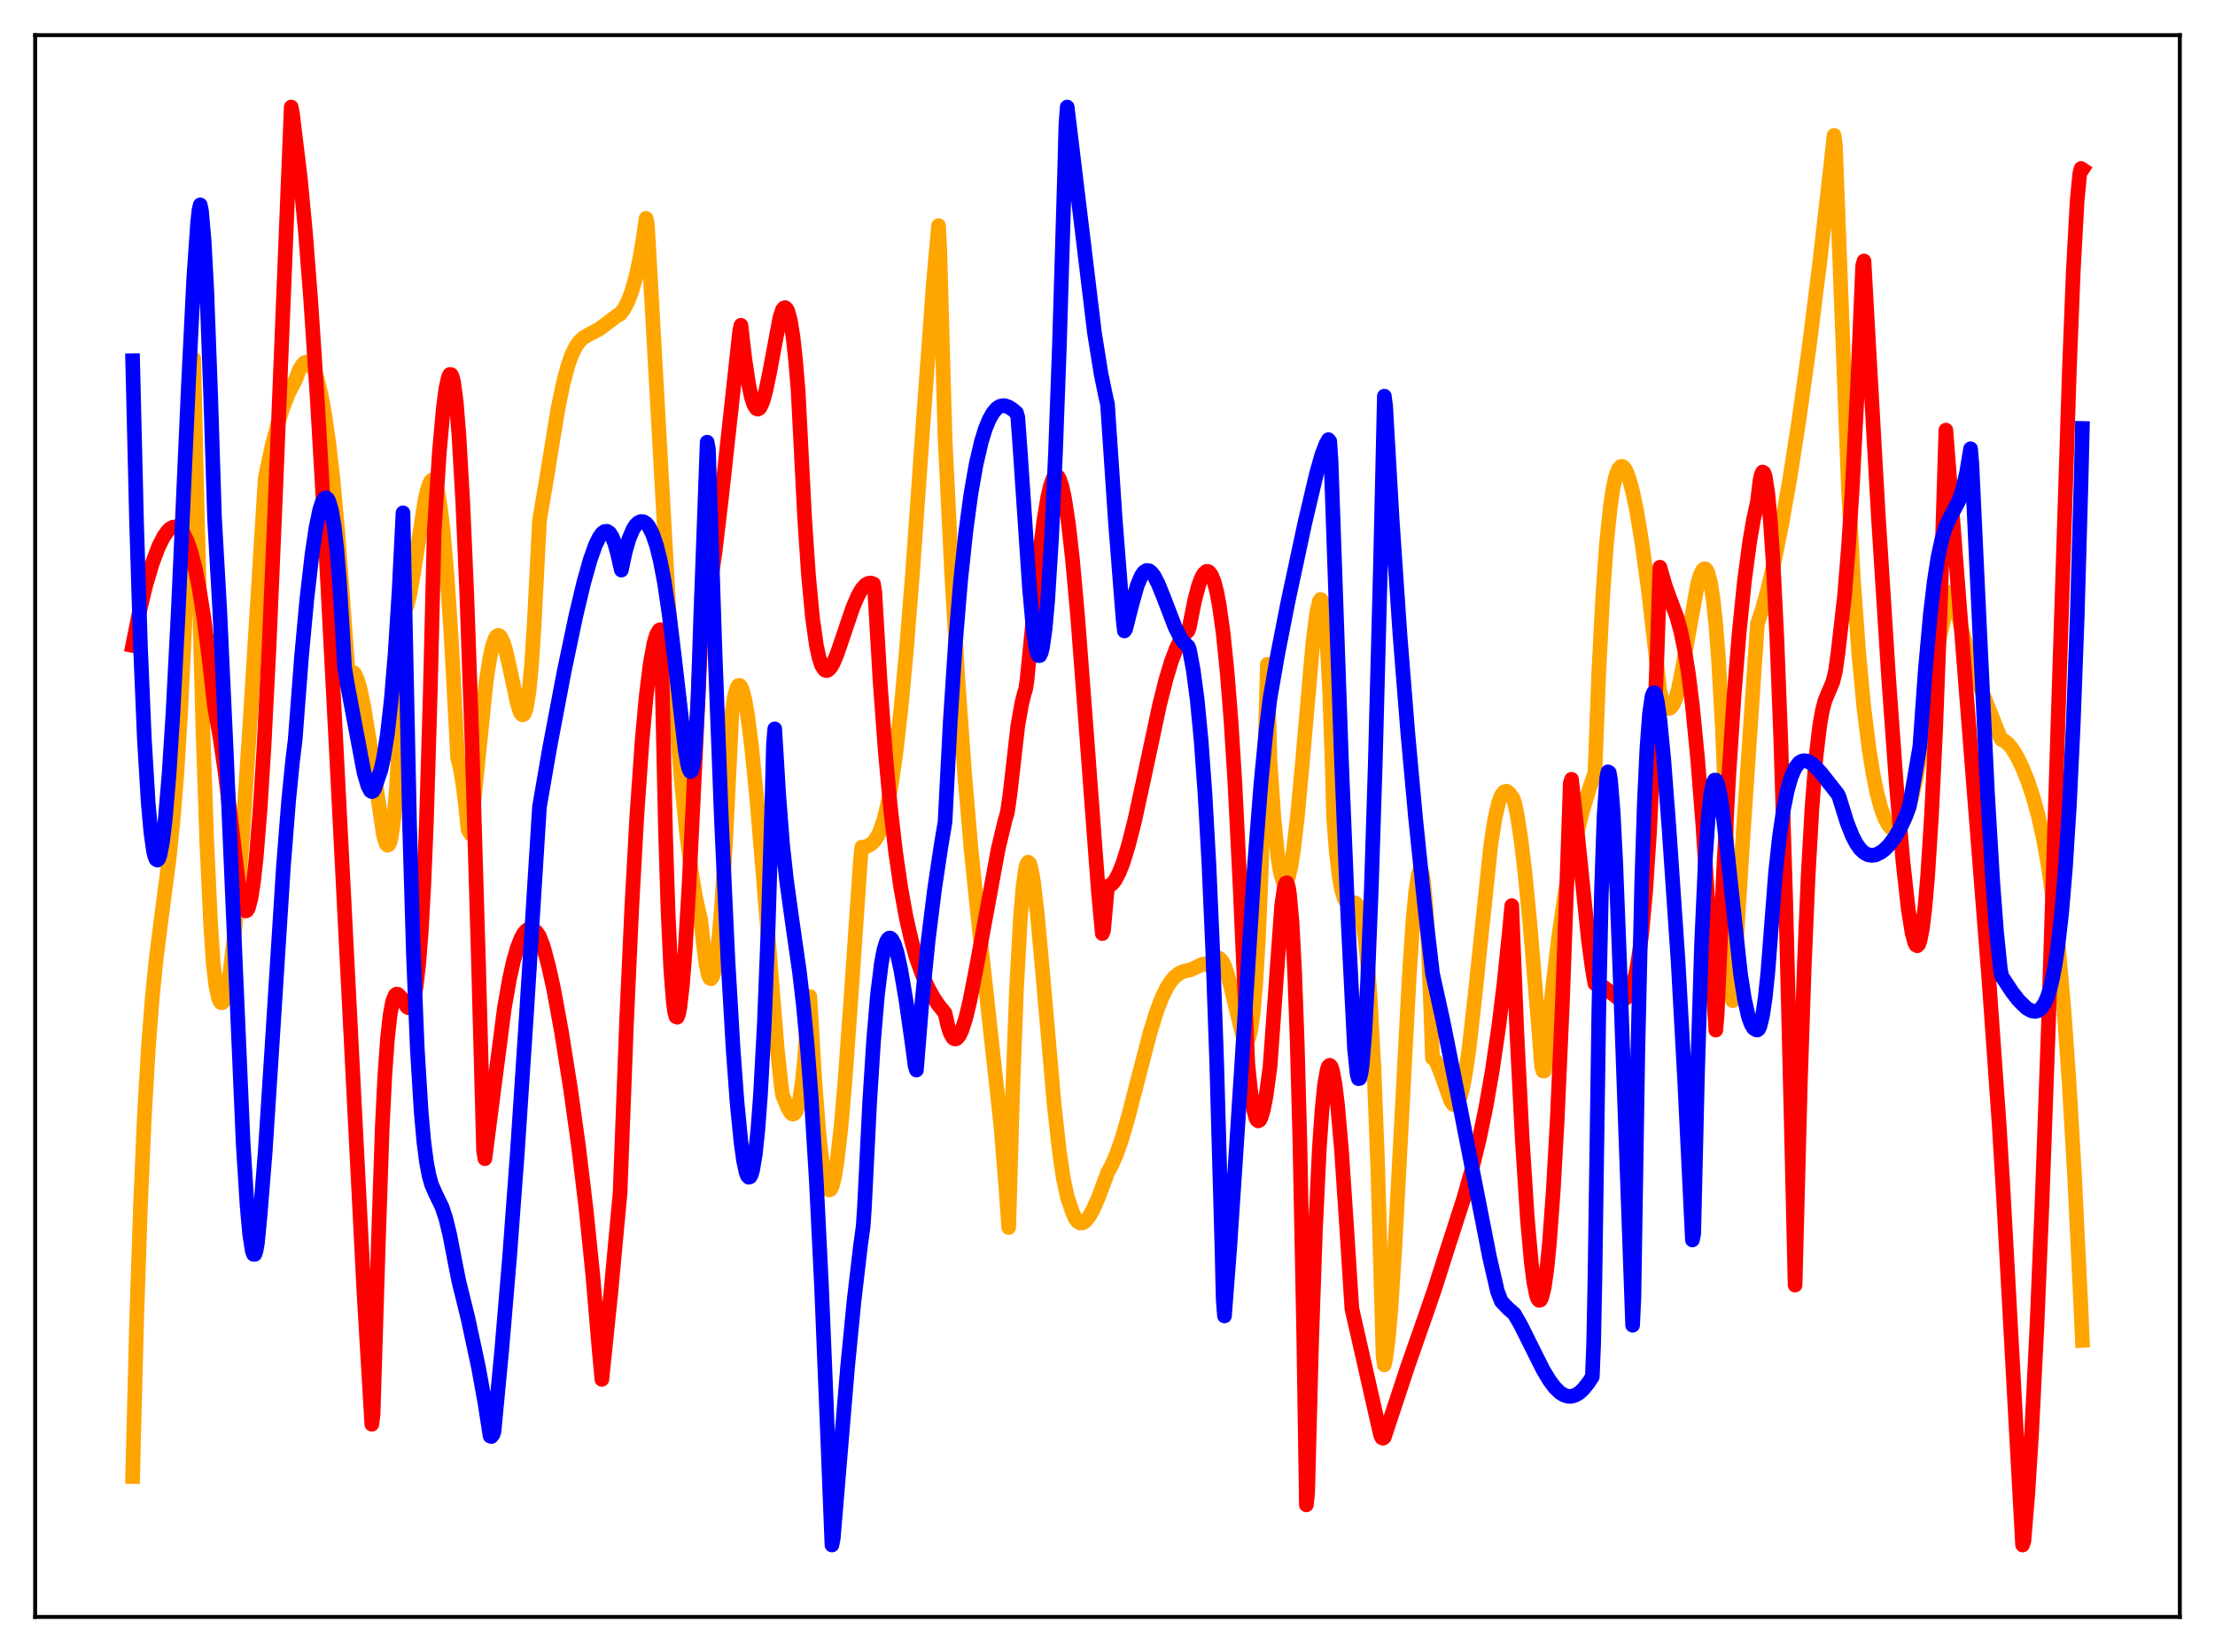<?xml version="1.0" encoding="utf-8" standalone="no"?>
<!DOCTYPE svg PUBLIC "-//W3C//DTD SVG 1.1//EN"
  "http://www.w3.org/Graphics/SVG/1.1/DTD/svg11.dtd">
<svg xmlns:xlink="http://www.w3.org/1999/xlink" width="453.6pt" height="338.4pt" viewBox="0 0 453.6 338.4" xmlns="http://www.w3.org/2000/svg" version="1.1">
 <defs>
  <style type="text/css">*{stroke-linejoin: round; stroke-linecap: butt}</style>
 </defs>
 <g id="figure_1">
  <g id="patch_1">
   <path d="M 0 338.4 
L 453.6 338.4 
L 453.6 0 
L 0 0 
z
" style="fill: #ffffff"/>
  </g>
  <g id="axes_1">
   <g id="patch_2">
    <path d="M 7.2 331.2 
L 446.4 331.2 
L 446.4 7.2 
L 7.2 7.2 
z
" style="fill: #ffffff"/>
   </g>
   <g id="matplotlib.axis_1"/>
   <g id="matplotlib.axis_2"/>
   <g id="line2d_1">
    <path d="M 27.164 302.44 
L 27.962 271.124 
L 28.761 247.064 
L 29.559 228.776 
L 30.358 215 
L 31.156 204.626 
L 31.955 196.655 
L 33.02 188.184 
L 34.617 175.989 
L 35.415 168.329 
L 36.214 158.508 
L 37.012 145.628 
L 37.811 128.714 
L 38.609 106.69 
L 39.674 73.501 
L 40.473 108.24 
L 41.537 148.836 
L 42.336 172.156 
L 43.135 189.289 
L 43.667 197.31 
L 44.199 201.868 
L 44.732 204.359 
L 44.998 205.049 
L 45.264 205.387 
L 45.53 205.387 
L 45.796 205.062 
L 46.063 204.409 
L 46.595 202.197 
L 47.127 198.904 
L 47.926 192.156 
L 48.724 183.526 
L 49.789 169.618 
L 51.386 145.047 
L 54.314 97.851 
L 55.645 91.626 
L 56.976 86.525 
L 58.041 83.217 
L 59.105 80.544 
L 60.17 78.461 
L 60.436 78.019 
L 61.235 75.898 
L 61.767 74.929 
L 62.3 74.334 
L 62.832 74.14 
L 63.364 74.357 
L 63.897 74.996 
L 64.429 76.077 
L 64.961 77.616 
L 65.76 80.862 
L 66.559 85.264 
L 67.357 90.901 
L 68.156 97.899 
L 69.22 109.468 
L 70.285 123.878 
L 71.35 138.768 
L 71.882 137.827 
L 72.148 137.697 
L 72.415 137.78 
L 72.681 138.065 
L 73.213 139.241 
L 73.745 141.089 
L 74.544 144.941 
L 75.609 151.502 
L 78.537 171.133 
L 79.069 172.822 
L 79.335 173.128 
L 79.601 173.038 
L 79.868 172.455 
L 80.134 171.39 
L 80.666 167.59 
L 81.199 161.301 
L 81.731 152.132 
L 82.263 139.848 
L 82.796 124.949 
L 83.062 124.682 
L 83.328 124.089 
L 83.86 122.11 
L 84.659 117.65 
L 87.055 102.299 
L 87.587 100.06 
L 88.119 98.685 
L 88.385 98.36 
L 88.652 98.324 
L 88.918 98.556 
L 89.184 99.098 
L 89.716 101.089 
L 90.249 104.374 
L 90.781 108.969 
L 91.58 118.244 
L 92.378 130.206 
L 93.443 149.789 
L 93.709 155.198 
L 94.241 157.336 
L 94.774 160.484 
L 95.306 164.644 
L 95.839 169.956 
L 96.371 170.837 
L 99.565 139.534 
L 100.364 134.488 
L 100.896 132.164 
L 101.428 130.722 
L 101.695 130.33 
L 101.961 130.153 
L 102.227 130.184 
L 102.493 130.414 
L 103.025 131.48 
L 103.558 133.185 
L 104.356 136.659 
L 105.953 144.124 
L 106.486 145.762 
L 106.752 146.242 
L 107.018 146.435 
L 107.284 146.297 
L 107.551 145.781 
L 107.817 144.841 
L 108.349 141.491 
L 108.881 135.852 
L 109.414 127.528 
L 110.479 106.623 
L 111.809 98.773 
L 114.205 84.072 
L 115.27 78.829 
L 116.335 74.783 
L 117.133 72.556 
L 117.932 70.953 
L 118.73 69.859 
L 119.529 69.142 
L 120.593 68.517 
L 122.723 67.393 
L 124.054 66.397 
L 126.449 64.591 
L 126.982 64.366 
L 127.78 63.287 
L 128.579 61.772 
L 129.377 59.696 
L 130.176 56.898 
L 130.975 53.233 
L 131.773 48.526 
L 132.305 44.724 
L 132.572 45.915 
L 133.37 59.958 
L 136.831 122.157 
L 138.161 142.532 
L 139.492 159.503 
L 140.557 170.356 
L 141.622 178.794 
L 142.42 183.613 
L 143.219 187.269 
L 143.485 188.257 
L 144.017 193.108 
L 144.55 197.362 
L 145.082 199.802 
L 145.348 200.382 
L 145.615 200.484 
L 145.881 200.154 
L 146.147 199.41 
L 146.679 196.589 
L 147.212 192.085 
L 147.744 185.882 
L 148.543 173.449 
L 149.341 157.288 
L 149.873 146.196 
L 150.406 142.687 
L 150.938 140.806 
L 151.204 140.42 
L 151.471 140.377 
L 151.737 140.675 
L 152.003 141.273 
L 152.535 143.3 
L 153.068 146.326 
L 153.866 152.472 
L 154.931 163.077 
L 156.262 179.001 
L 159.19 215.094 
L 159.988 222.405 
L 160.255 224.296 
L 161.319 226.927 
L 161.852 227.821 
L 162.118 228.113 
L 162.384 228.21 
L 162.65 228.128 
L 162.916 227.839 
L 163.183 227.306 
L 163.715 225.353 
L 164.247 221.947 
L 164.78 216.736 
L 165.312 209.348 
L 165.578 204.716 
L 165.844 204.103 
L 166.909 222.025 
L 167.708 232.183 
L 168.506 239.216 
L 169.039 242.124 
L 169.571 243.58 
L 169.837 243.759 
L 170.103 243.606 
L 170.369 243.093 
L 170.902 241.083 
L 171.434 237.81 
L 172.233 230.769 
L 173.031 221.596 
L 174.362 203.12 
L 176.225 175.922 
L 176.492 173.517 
L 176.758 173.63 
L 177.29 173.423 
L 178.089 173.102 
L 178.621 172.717 
L 179.153 172.137 
L 179.686 171.312 
L 180.218 170.195 
L 181.017 167.85 
L 181.815 164.545 
L 182.614 160.185 
L 183.412 154.658 
L 184.477 145.408 
L 185.542 134.097 
L 186.873 117.44 
L 189.002 87.324 
L 191.132 58.177 
L 192.196 46.217 
L 192.463 51.502 
L 193.527 89.632 
L 194.858 116.924 
L 196.189 139.546 
L 197.52 158.264 
L 198.851 173.828 
L 200.448 189.456 
L 204.973 230.617 
L 206.038 243.855 
L 206.57 251.429 
L 207.369 223.713 
L 208.167 202.666 
L 208.966 188.02 
L 209.498 181.676 
L 210.031 177.921 
L 210.297 176.953 
L 210.563 176.594 
L 210.829 176.855 
L 211.095 177.599 
L 211.628 180.457 
L 212.426 187.227 
L 213.491 198.927 
L 215.887 226.353 
L 216.951 235.925 
L 217.75 241.346 
L 218.548 245.086 
L 219.613 248.254 
L 220.145 249.479 
L 220.678 250.202 
L 221.21 250.514 
L 221.743 250.478 
L 222.275 250.127 
L 223.073 249.142 
L 223.872 247.702 
L 224.937 245.293 
L 226.534 241.002 
L 226.8 240.234 
L 227.599 238.817 
L 228.663 236.365 
L 229.728 233.308 
L 231.059 228.758 
L 233.188 220.456 
L 235.584 211.293 
L 236.915 207.032 
L 237.98 204.266 
L 239.044 202.128 
L 239.843 200.921 
L 240.641 200.02 
L 241.44 199.398 
L 242.239 199.008 
L 243.037 198.81 
L 243.836 198.655 
L 244.9 198.154 
L 246.231 197.519 
L 246.764 197.428 
L 247.296 197.544 
L 247.828 197.964 
L 248.095 197.735 
L 248.627 196.803 
L 249.159 196.301 
L 249.425 196.232 
L 249.692 196.289 
L 250.224 196.79 
L 250.756 197.799 
L 251.289 199.285 
L 252.087 202.282 
L 254.483 212.176 
L 255.015 213.13 
L 255.281 213.196 
L 255.548 212.956 
L 255.814 212.336 
L 256.08 211.282 
L 256.612 207.713 
L 257.145 201.755 
L 257.677 192.959 
L 258.209 180.773 
L 258.742 164.716 
L 259.54 136.076 
L 260.073 155.712 
L 260.871 167.469 
L 261.67 175.432 
L 262.202 178.735 
L 262.735 180.519 
L 263.001 180.866 
L 263.267 180.865 
L 263.533 180.529 
L 263.799 179.87 
L 264.332 177.641 
L 264.864 174.301 
L 265.663 167.521 
L 266.727 156.044 
L 268.857 131.718 
L 269.655 125.373 
L 270.188 123.125 
L 270.454 122.773 
L 270.72 123.062 
L 270.986 123.988 
L 271.252 125.765 
L 271.785 131.914 
L 272.317 142.275 
L 272.849 157.704 
L 273.116 167.584 
L 273.648 174.522 
L 274.18 179.068 
L 274.713 182.147 
L 275.245 183.986 
L 275.777 184.826 
L 276.31 185.012 
L 277.375 184.907 
L 277.641 185.039 
L 277.907 185.3 
L 278.439 186.401 
L 278.972 188.511 
L 279.504 191.93 
L 280.036 196.966 
L 280.569 203.947 
L 281.367 218.745 
L 282.166 239.724 
L 282.964 267.954 
L 283.231 277.775 
L 283.497 279.566 
L 283.763 278.399 
L 284.295 274.345 
L 284.828 268.203 
L 285.626 255.986 
L 286.957 230.871 
L 288.554 200.64 
L 289.353 188.701 
L 289.885 182.876 
L 290.417 179.219 
L 290.684 178.369 
L 290.95 178.195 
L 291.216 178.788 
L 291.482 180.218 
L 292.015 185.672 
L 292.547 195.048 
L 293.079 208.766 
L 293.345 216.721 
L 293.612 216.86 
L 294.144 217.564 
L 294.943 219.485 
L 297.072 225.485 
L 297.604 226.224 
L 297.871 226.33 
L 298.137 226.282 
L 298.403 226.061 
L 298.935 225.045 
L 299.468 223.176 
L 300 220.51 
L 300.799 215.101 
L 301.863 205.764 
L 305.324 172.806 
L 306.122 167.736 
L 306.921 164.305 
L 307.453 162.902 
L 307.985 162.217 
L 308.518 162.074 
L 309.05 162.443 
L 309.849 163.557 
L 310.115 164.248 
L 310.647 166.626 
L 311.446 171.751 
L 312.244 178.4 
L 313.309 189.134 
L 315.172 211.582 
L 315.705 218.469 
L 315.971 219.373 
L 316.237 219.391 
L 316.503 217.673 
L 317.834 203.461 
L 319.165 192.082 
L 320.496 183 
L 321.827 175.655 
L 322.892 170.787 
L 324.223 165.668 
L 325.553 161.35 
L 326.618 158.301 
L 327.417 137.627 
L 328.215 122.195 
L 329.014 111.06 
L 329.812 103.427 
L 330.345 99.931 
L 330.877 97.562 
L 331.409 96.139 
L 331.942 95.543 
L 332.208 95.522 
L 332.474 95.672 
L 333.007 96.44 
L 333.539 97.77 
L 334.337 100.675 
L 335.136 104.516 
L 336.201 110.896 
L 337.532 120.622 
L 338.863 132.185 
L 339.927 141.672 
L 340.46 143.46 
L 340.992 144.598 
L 341.524 145.093 
L 341.791 145.127 
L 342.057 145.021 
L 342.589 144.407 
L 343.121 143.278 
L 343.654 141.33 
L 344.452 137.337 
L 347.647 119.581 
L 348.179 117.784 
L 348.711 116.727 
L 348.977 116.513 
L 349.244 116.533 
L 349.51 116.807 
L 349.776 117.376 
L 350.308 119.457 
L 350.841 122.898 
L 351.373 127.941 
L 351.905 134.779 
L 352.704 148.861 
L 353.503 168.261 
L 354.301 194.018 
L 354.567 203.835 
L 354.833 204.976 
L 356.963 171.045 
L 359.891 127.81 
L 360.956 124.596 
L 362.02 120.716 
L 363.351 115.012 
L 364.948 107.038 
L 366.545 97.94 
L 368.409 86.008 
L 370.538 70.707 
L 372.668 53.687 
L 375.063 32.643 
L 375.596 27.73 
L 375.862 29.699 
L 378.524 100.034 
L 379.588 119.205 
L 380.653 133.896 
L 381.718 145.146 
L 382.783 153.612 
L 383.581 158.553 
L 384.38 162.467 
L 385.178 165.477 
L 385.977 167.648 
L 386.775 169.09 
L 387.308 169.668 
L 387.84 169.949 
L 388.372 169.901 
L 388.905 169.549 
L 389.437 168.903 
L 389.969 167.941 
L 390.768 165.879 
L 391.567 163.065 
L 392.365 159.487 
L 393.164 155.123 
L 395.825 138.004 
L 397.156 130.89 
L 398.487 124.998 
L 399.552 121.311 
L 399.818 121.562 
L 400.084 121.968 
L 401.415 127.814 
L 402.746 132.622 
L 404.077 136.738 
L 405.674 141.128 
L 409.667 151.15 
L 409.933 151.515 
L 410.465 151.741 
L 411.264 152.384 
L 412.063 153.358 
L 413.127 155.107 
L 414.192 157.32 
L 415.257 159.982 
L 416.321 163.158 
L 417.386 166.999 
L 418.451 171.751 
L 419.516 177.757 
L 420.58 185.397 
L 421.645 195.143 
L 422.71 207.401 
L 423.775 222.553 
L 424.839 240.879 
L 426.17 268.438 
L 426.436 274.562 
L 426.436 274.562 
" clip-path="url(#p255fd23f4e)" style="fill: none; stroke: #ffa500; stroke-width: 3; stroke-linecap: square"/>
   </g>
   <g id="line2d_2">
    <path d="M 27.164 132.217 
L 28.495 125.571 
L 29.825 120.019 
L 31.156 115.48 
L 32.487 111.94 
L 33.552 109.854 
L 34.351 108.754 
L 34.883 108.269 
L 35.415 107.978 
L 35.948 107.931 
L 36.48 108.105 
L 37.012 108.545 
L 37.545 109.241 
L 38.343 110.861 
L 39.142 113.18 
L 39.94 116.294 
L 40.739 120.252 
L 41.804 126.937 
L 42.868 135.337 
L 43.933 144.751 
L 44.998 150.651 
L 46.063 157.919 
L 47.393 168.815 
L 48.991 182.297 
L 49.523 184.969 
L 50.055 186.398 
L 50.321 186.601 
L 50.588 186.48 
L 50.854 186.032 
L 51.386 184.022 
L 51.919 180.615 
L 52.451 175.802 
L 53.249 165.984 
L 54.048 153.242 
L 55.113 132.174 
L 56.444 100.713 
L 59.638 21.927 
L 59.904 23.352 
L 61.501 36.495 
L 62.566 47.741 
L 63.631 61.465 
L 64.961 81.569 
L 66.559 109.132 
L 68.954 155.119 
L 74.544 264.943 
L 76.141 291.743 
L 76.407 289.7 
L 77.472 254.845 
L 78.271 231.075 
L 78.803 220.378 
L 79.335 212.896 
L 79.868 207.995 
L 80.4 205.125 
L 80.932 203.84 
L 81.199 203.628 
L 81.465 203.661 
L 81.997 204.187 
L 83.328 206.233 
L 83.594 206.418 
L 83.86 206.431 
L 84.127 206.205 
L 84.393 205.725 
L 84.659 204.953 
L 85.191 202.229 
L 85.724 197.71 
L 86.256 190.912 
L 86.788 181.339 
L 87.321 168.508 
L 88.119 141.695 
L 88.918 108.879 
L 89.983 92.538 
L 90.781 83.635 
L 91.313 79.556 
L 91.846 77.174 
L 92.112 76.691 
L 92.378 76.717 
L 92.644 77.267 
L 92.911 78.377 
L 93.443 82.455 
L 93.975 89.072 
L 94.774 102.977 
L 95.572 121.227 
L 96.637 151.351 
L 97.968 196.435 
L 99.033 235.824 
L 99.299 237.339 
L 103.292 206.453 
L 104.356 200.432 
L 105.155 196.843 
L 105.953 194.063 
L 106.752 192.069 
L 107.284 191.141 
L 107.817 190.559 
L 108.349 190.257 
L 108.881 190.239 
L 109.414 190.503 
L 109.946 191.005 
L 110.479 191.8 
L 111.277 193.919 
L 112.342 197.869 
L 113.407 202.74 
L 115.004 211.46 
L 116.867 223.242 
L 118.464 234.719 
L 120.061 248.037 
L 121.392 261.103 
L 122.723 276.824 
L 123.255 282.552 
L 125.119 264.468 
L 126.982 244.363 
L 128.313 209.243 
L 129.377 185.899 
L 130.442 166.707 
L 131.507 151.579 
L 132.305 142.838 
L 133.104 136.274 
L 133.903 131.83 
L 134.435 130.012 
L 134.967 129.084 
L 135.233 128.964 
L 135.5 135.298 
L 136.298 170.853 
L 136.831 187.265 
L 137.363 198.554 
L 137.895 205.357 
L 138.161 207.228 
L 138.428 208.242 
L 138.694 208.356 
L 138.96 207.748 
L 139.226 206.359 
L 139.759 201.739 
L 140.291 194.965 
L 141.089 181.691 
L 142.42 154.578 
L 143.485 131.429 
L 143.751 128.129 
L 144.55 124.835 
L 145.348 120.508 
L 146.413 113.228 
L 147.744 102.021 
L 151.471 67.886 
L 151.737 66.632 
L 152.535 73.572 
L 153.334 78.823 
L 153.866 81.315 
L 154.399 82.952 
L 154.931 83.725 
L 155.197 83.809 
L 155.463 83.664 
L 155.729 83.33 
L 156.262 82.102 
L 156.794 80.202 
L 157.593 76.359 
L 159.722 65.007 
L 160.255 63.411 
L 160.521 63.096 
L 160.787 63.009 
L 161.053 63.218 
L 161.319 63.688 
L 161.852 65.61 
L 162.384 68.907 
L 162.916 73.7 
L 163.449 80.098 
L 163.981 90.509 
L 164.78 106.17 
L 165.578 117.953 
L 166.377 126.437 
L 167.175 132.136 
L 167.708 134.632 
L 168.24 136.262 
L 168.772 137.129 
L 169.039 137.313 
L 169.305 137.355 
L 169.571 137.267 
L 170.103 136.743 
L 170.636 135.827 
L 171.434 133.933 
L 172.765 130.01 
L 174.628 124.497 
L 175.693 122.005 
L 176.492 120.634 
L 177.29 119.759 
L 177.823 119.481 
L 178.355 119.422 
L 178.887 119.612 
L 179.153 121.327 
L 180.218 139.425 
L 181.283 153.835 
L 182.348 165.359 
L 183.412 174.558 
L 184.477 181.901 
L 185.542 187.792 
L 186.607 192.481 
L 187.671 196.288 
L 189.002 199.984 
L 190.067 202.341 
L 191.132 204.274 
L 192.196 205.874 
L 193.527 207.515 
L 194.06 209.943 
L 194.592 211.606 
L 195.124 212.552 
L 195.391 212.772 
L 195.657 212.833 
L 195.923 212.742 
L 196.455 212.134 
L 196.988 211.009 
L 197.786 208.491 
L 198.585 205.164 
L 199.916 198.379 
L 204.441 173.762 
L 205.772 168.231 
L 206.304 166.36 
L 206.836 162.659 
L 208.433 148.669 
L 209.232 144.147 
L 209.764 142.002 
L 210.031 141.201 
L 210.297 139.477 
L 212.692 115.297 
L 213.757 106.723 
L 214.556 101.889 
L 215.088 99.594 
L 215.62 98.089 
L 215.887 97.651 
L 216.153 97.431 
L 216.419 97.431 
L 216.685 97.654 
L 216.951 98.103 
L 217.484 99.672 
L 218.016 102.127 
L 218.815 107.4 
L 219.613 114.431 
L 220.678 126.157 
L 222.275 147.146 
L 224.937 182.695 
L 225.735 191.233 
L 226.001 190.518 
L 226.8 181.532 
L 227.332 181.373 
L 227.865 180.936 
L 228.397 180.239 
L 229.196 178.713 
L 229.994 176.676 
L 231.059 173.242 
L 232.39 167.986 
L 234.253 159.429 
L 237.447 144.44 
L 238.778 139.141 
L 239.843 135.594 
L 240.908 132.777 
L 241.706 131.15 
L 242.505 129.97 
L 243.303 129.233 
L 243.569 128.401 
L 244.634 123.043 
L 245.433 120.02 
L 245.965 118.543 
L 246.497 117.553 
L 247.03 117.051 
L 247.296 117.022 
L 247.562 117.144 
L 248.095 117.828 
L 248.627 119.135 
L 249.159 121.2 
L 249.692 123.995 
L 250.49 129.725 
L 251.289 137.54 
L 252.087 147.586 
L 252.886 160.262 
L 253.951 181.593 
L 255.548 218.054 
L 256.08 223.217 
L 256.612 226.804 
L 257.145 228.899 
L 257.411 229.417 
L 257.677 229.599 
L 257.943 229.458 
L 258.209 229.009 
L 258.742 227.25 
L 259.274 224.453 
L 260.073 218.637 
L 262.468 185.474 
L 263.001 181.789 
L 263.267 180.946 
L 263.533 180.821 
L 263.799 181.509 
L 264.065 183.075 
L 264.598 189.037 
L 265.13 199.169 
L 265.663 213.913 
L 266.195 233.709 
L 266.993 273.857 
L 267.526 308.255 
L 267.792 305.704 
L 268.591 275.096 
L 269.389 251.838 
L 270.188 235.169 
L 270.72 227.431 
L 271.252 222.14 
L 271.785 219.12 
L 272.051 218.401 
L 272.317 218.202 
L 272.583 218.468 
L 272.849 219.217 
L 273.382 221.997 
L 273.914 226.365 
L 274.713 235.5 
L 275.777 251.403 
L 276.842 268.038 
L 282.698 293.885 
L 282.964 294.486 
L 283.231 294.599 
L 283.497 294.366 
L 288.288 279.859 
L 292.015 269.221 
L 293.878 263.788 
L 296.273 256.259 
L 299.734 245.529 
L 301.331 239.893 
L 302.928 233.366 
L 304.259 226.958 
L 305.59 219.38 
L 306.921 210.277 
L 307.985 201.593 
L 309.05 191.337 
L 309.583 185.499 
L 310.647 211.878 
L 311.712 232.98 
L 312.777 249.549 
L 313.575 258.502 
L 314.108 262.658 
L 314.64 265.282 
L 314.906 266.037 
L 315.172 266.356 
L 315.439 266.301 
L 315.705 265.842 
L 316.237 263.721 
L 316.769 259.98 
L 317.302 254.636 
L 318.1 243.679 
L 318.899 229.353 
L 319.964 205.313 
L 321.028 176.202 
L 321.561 160.467 
L 321.827 159.621 
L 322.892 169.31 
L 325.287 192.562 
L 326.086 198.495 
L 326.618 201.488 
L 327.417 201.662 
L 328.215 202.063 
L 329.28 202.842 
L 331.409 204.492 
L 331.942 204.689 
L 332.474 204.688 
L 333.007 204.428 
L 333.539 203.793 
L 334.071 202.71 
L 334.604 201.043 
L 335.136 198.695 
L 335.668 195.501 
L 336.201 191.272 
L 336.999 182.63 
L 337.798 170.518 
L 338.596 154.167 
L 339.395 132.517 
L 339.927 116.18 
L 340.992 119.921 
L 342.057 122.844 
L 343.388 126.361 
L 344.186 129.293 
L 344.985 133.11 
L 345.783 138.129 
L 346.582 144.538 
L 347.647 155.383 
L 348.711 168.883 
L 350.042 189.224 
L 351.373 210.996 
L 351.639 207.951 
L 352.97 178.37 
L 354.035 158.805 
L 355.1 142.64 
L 356.164 129.514 
L 357.229 119.105 
L 358.294 111.064 
L 359.092 106.405 
L 359.891 102.819 
L 360.423 98.373 
L 360.689 97.219 
L 360.956 96.682 
L 361.222 96.855 
L 361.488 97.616 
L 362.02 101.038 
L 362.553 106.81 
L 363.085 114.795 
L 363.884 130.882 
L 364.682 151.643 
L 365.747 186.394 
L 366.812 229.462 
L 367.61 263.235 
L 368.675 222.167 
L 369.473 198.286 
L 370.272 179.605 
L 371.071 165.424 
L 371.869 155.241 
L 372.668 148.477 
L 373.2 145.518 
L 373.732 143.503 
L 374.531 141.583 
L 375.329 139.702 
L 375.862 137.524 
L 376.394 133.755 
L 377.725 122.12 
L 378.524 112.302 
L 379.322 100.002 
L 380.387 79.423 
L 381.452 54.383 
L 381.718 53.456 
L 382.516 67.899 
L 384.646 105.542 
L 386.775 139.035 
L 388.372 161.052 
L 389.703 176.505 
L 390.768 186.122 
L 391.567 191.105 
L 392.099 193.076 
L 392.365 193.586 
L 392.631 193.729 
L 392.897 193.458 
L 393.164 192.77 
L 393.696 190.082 
L 394.228 185.591 
L 394.761 179.356 
L 395.559 166.775 
L 396.358 150.242 
L 397.423 122.242 
L 398.487 88.098 
L 401.415 125.913 
L 407.271 200.211 
L 409.401 230.325 
L 410.199 243.609 
L 414.192 316.473 
L 414.458 315.711 
L 415.257 306.129 
L 416.055 293.349 
L 417.12 272.024 
L 418.185 246.354 
L 419.516 209.186 
L 421.645 141.923 
L 423.775 75.803 
L 424.573 55.69 
L 425.372 41.038 
L 425.904 35.601 
L 426.17 34.516 
L 426.436 34.692 
L 426.436 34.692 
" clip-path="url(#p255fd23f4e)" style="fill: none; stroke: #ff0000; stroke-width: 3; stroke-linecap: square"/>
   </g>
   <g id="line2d_3">
    <path d="M 27.164 73.887 
L 27.962 106.775 
L 28.761 132.281 
L 29.559 151.288 
L 30.358 164.527 
L 30.89 170.456 
L 31.423 174.242 
L 31.689 175.373 
L 31.955 176.016 
L 32.221 176.186 
L 32.487 175.897 
L 32.753 175.162 
L 33.286 172.411 
L 33.818 168.038 
L 34.617 158.642 
L 35.415 146.208 
L 36.48 125.796 
L 38.609 78.412 
L 39.674 57.044 
L 40.473 45.581 
L 40.739 43.09 
L 41.005 41.967 
L 41.271 43.254 
L 41.804 49.312 
L 42.336 59.189 
L 43.135 80.747 
L 43.933 106.131 
L 44.998 124.92 
L 46.329 153.818 
L 49.789 234.081 
L 50.588 246.845 
L 51.12 252.749 
L 51.652 256.208 
L 51.919 256.927 
L 52.185 256.936 
L 52.451 256.141 
L 52.717 254.625 
L 53.249 249.113 
L 54.314 235.884 
L 55.645 215.26 
L 58.041 177.53 
L 59.105 164.05 
L 59.904 155.976 
L 60.436 151.642 
L 61.767 134.301 
L 62.832 122.782 
L 63.897 113.523 
L 64.695 108.186 
L 65.494 104.342 
L 66.026 102.753 
L 66.559 102.011 
L 66.825 101.984 
L 67.091 102.207 
L 67.357 102.695 
L 67.889 104.546 
L 68.422 107.705 
L 68.954 112.375 
L 69.487 118.794 
L 70.019 127.24 
L 70.551 136.543 
L 71.084 139.915 
L 74.544 158.249 
L 75.343 160.99 
L 75.875 161.987 
L 76.141 162.145 
L 76.407 162.036 
L 76.673 161.627 
L 78.004 157.696 
L 78.537 155.335 
L 79.335 150.335 
L 80.134 143.228 
L 80.932 133.58 
L 81.731 120.977 
L 82.529 105.044 
L 83.86 168.41 
L 84.659 195.416 
L 85.457 214.8 
L 86.256 227.871 
L 86.788 233.773 
L 87.321 237.929 
L 87.853 240.76 
L 88.385 242.657 
L 89.184 244.497 
L 90.515 247.226 
L 91.313 249.658 
L 92.112 252.954 
L 93.177 258.485 
L 93.975 262.486 
L 95.839 270.05 
L 97.968 279.975 
L 99.299 287.308 
L 100.364 294.155 
L 100.63 294.248 
L 100.896 293.933 
L 101.162 293.264 
L 102.759 276.445 
L 104.356 257.476 
L 105.953 235.958 
L 107.817 207.713 
L 110.479 165.221 
L 112.608 152.945 
L 115.536 137.53 
L 117.932 126.121 
L 119.529 119.411 
L 120.86 114.67 
L 121.924 111.679 
L 122.723 110.036 
L 123.255 109.283 
L 123.788 108.874 
L 124.32 108.824 
L 124.852 109.174 
L 125.385 110.022 
L 125.917 111.386 
L 126.449 113.334 
L 127.248 116.777 
L 128.047 112.989 
L 128.845 110.251 
L 129.644 108.398 
L 130.176 107.577 
L 130.708 107.057 
L 131.241 106.822 
L 131.773 106.866 
L 132.305 107.193 
L 132.838 107.825 
L 133.636 109.38 
L 134.435 111.719 
L 135.233 114.932 
L 136.032 119.11 
L 137.097 126.247 
L 138.161 134.993 
L 140.291 153.442 
L 140.823 156.574 
L 141.089 157.539 
L 141.356 158.036 
L 141.622 157.878 
L 141.888 156.986 
L 142.154 155.238 
L 142.42 152.392 
L 142.953 142.821 
L 143.485 126.595 
L 144.284 105.13 
L 144.816 90.57 
L 145.082 92.097 
L 146.413 133.203 
L 147.744 168.081 
L 149.075 196.762 
L 150.14 214.999 
L 150.938 225.808 
L 151.737 233.919 
L 152.269 237.728 
L 152.801 240.188 
L 153.068 240.849 
L 153.334 241.144 
L 153.6 241.063 
L 153.866 240.579 
L 154.132 239.642 
L 154.665 236.509 
L 155.197 231.451 
L 155.729 224.392 
L 156.528 209.642 
L 157.327 189.376 
L 158.125 162.804 
L 158.391 152.444 
L 158.657 149.296 
L 159.456 162.556 
L 160.255 172.915 
L 161.053 180.197 
L 162.118 187.927 
L 163.715 199.077 
L 164.513 205.893 
L 165.312 214.276 
L 166.111 224.608 
L 167.175 241.913 
L 168.24 263.576 
L 169.305 289.623 
L 170.369 316.473 
L 170.636 315.146 
L 173.564 280.096 
L 174.895 266.466 
L 176.225 255.105 
L 176.758 251.254 
L 177.024 247.326 
L 178.089 225.873 
L 178.887 213.325 
L 179.686 203.862 
L 180.484 197.364 
L 181.017 194.536 
L 181.549 192.848 
L 181.815 192.387 
L 182.081 192.162 
L 182.348 192.162 
L 182.614 192.373 
L 183.146 193.372 
L 183.679 195.041 
L 184.477 198.672 
L 185.542 204.967 
L 186.873 214.348 
L 187.405 218.359 
L 187.671 219.191 
L 188.736 205.986 
L 190.067 192.707 
L 191.398 182.023 
L 192.729 173.161 
L 193.527 168.418 
L 194.592 147.912 
L 195.657 131.706 
L 196.721 118.927 
L 197.786 108.879 
L 198.851 101.023 
L 199.916 94.989 
L 200.98 90.431 
L 201.779 87.851 
L 202.577 85.9 
L 203.376 84.501 
L 204.175 83.603 
L 204.707 83.261 
L 205.239 83.1 
L 205.772 83.102 
L 206.57 83.37 
L 207.369 83.887 
L 208.167 84.557 
L 208.433 85.475 
L 208.966 92.919 
L 210.829 120.567 
L 211.628 129.382 
L 212.16 132.836 
L 212.426 133.822 
L 212.692 134.304 
L 212.959 134.26 
L 213.225 133.684 
L 213.491 132.588 
L 214.023 128.824 
L 214.556 122.922 
L 215.354 110.12 
L 216.153 92.672 
L 216.951 70.824 
L 218.016 35.379 
L 218.282 25.505 
L 218.548 21.927 
L 224.138 68.21 
L 225.469 76.492 
L 226.534 81.69 
L 226.8 82.767 
L 228.397 106.562 
L 229.994 126.912 
L 230.26 129.241 
L 230.527 128.815 
L 231.857 123.568 
L 232.922 119.845 
L 233.721 117.953 
L 234.253 117.195 
L 234.785 116.852 
L 235.318 116.907 
L 235.85 117.322 
L 236.383 118.037 
L 237.181 119.594 
L 238.246 122.227 
L 240.641 128.466 
L 241.706 130.578 
L 242.505 131.698 
L 243.303 132.391 
L 243.569 133.015 
L 244.368 137.278 
L 245.167 143.326 
L 245.965 151.59 
L 246.764 162.597 
L 247.562 176.866 
L 248.361 194.988 
L 249.159 217.503 
L 250.224 255.25 
L 250.49 266.177 
L 250.756 269.555 
L 251.821 255.737 
L 253.418 231.555 
L 256.879 177.607 
L 258.209 160.656 
L 259.274 149.677 
L 260.073 143.109 
L 261.67 133.926 
L 263.799 123.082 
L 267.26 106.936 
L 269.655 96.783 
L 270.72 93.082 
L 271.519 90.987 
L 272.051 90.05 
L 272.317 90.411 
L 272.583 94.472 
L 274.713 155.785 
L 276.044 188.224 
L 277.375 214.697 
L 277.907 219.962 
L 278.173 220.945 
L 278.439 220.899 
L 278.705 219.878 
L 278.972 217.93 
L 279.504 211.396 
L 280.036 201.669 
L 280.835 181.804 
L 281.633 156.501 
L 282.698 115.82 
L 283.497 81.14 
L 283.763 83.2 
L 285.094 106.422 
L 286.691 129.982 
L 288.288 150.05 
L 289.885 167.531 
L 291.748 185.507 
L 293.345 199.341 
L 295.475 209.013 
L 298.137 222.3 
L 305.057 257.595 
L 306.655 264.51 
L 307.453 266.562 
L 308.784 267.973 
L 310.115 269.141 
L 311.446 271.458 
L 313.309 275.204 
L 315.971 280.529 
L 317.302 282.75 
L 318.367 284.176 
L 319.431 285.221 
L 320.23 285.734 
L 321.028 286 
L 321.827 286.013 
L 322.625 285.772 
L 323.424 285.284 
L 324.223 284.553 
L 325.287 283.23 
L 326.086 281.997 
L 326.352 275.362 
L 326.618 262.109 
L 327.417 206.964 
L 327.949 182.749 
L 328.481 167.264 
L 329.014 159.461 
L 329.28 158.102 
L 329.546 158.236 
L 329.812 159.728 
L 330.345 166.25 
L 330.877 176.613 
L 331.676 197.129 
L 334.337 271.46 
L 334.604 265.758 
L 335.402 215.631 
L 336.201 180.678 
L 336.733 164.562 
L 337.265 153.246 
L 337.798 146.1 
L 338.33 142.538 
L 338.596 141.909 
L 338.863 141.914 
L 339.129 142.558 
L 339.395 143.694 
L 339.927 147.433 
L 340.726 155.672 
L 341.791 169.668 
L 343.654 196.967 
L 344.985 221.124 
L 346.582 253.99 
L 346.848 252.725 
L 347.647 219.06 
L 348.445 193.597 
L 349.244 175.904 
L 349.776 168.025 
L 350.308 162.871 
L 350.841 160.291 
L 351.107 159.79 
L 351.373 159.792 
L 351.639 160.271 
L 352.172 162.351 
L 352.704 165.727 
L 353.503 172.419 
L 356.431 199.473 
L 357.229 204.589 
L 358.028 208.168 
L 358.56 209.68 
L 359.092 210.603 
L 359.625 210.948 
L 359.891 210.984 
L 360.157 210.76 
L 360.423 210.19 
L 360.956 207.983 
L 361.488 204.358 
L 362.02 199.287 
L 363.617 178.625 
L 364.416 171.331 
L 365.215 165.886 
L 366.013 161.901 
L 366.812 159.113 
L 367.61 157.299 
L 368.409 156.264 
L 368.941 155.926 
L 369.473 155.811 
L 370.006 155.877 
L 370.804 156.259 
L 371.603 156.893 
L 372.934 158.331 
L 375.063 161.033 
L 376.394 162.734 
L 376.66 163.364 
L 378.257 168.516 
L 379.322 171.205 
L 380.121 172.747 
L 380.919 173.883 
L 381.718 174.642 
L 382.516 175.077 
L 383.315 175.21 
L 384.113 175.102 
L 385.178 174.585 
L 385.977 173.982 
L 387.041 172.865 
L 388.106 171.424 
L 389.171 169.575 
L 390.236 167.242 
L 391.034 165.091 
L 392.099 159.082 
L 393.164 152.856 
L 394.228 137.823 
L 395.293 125.952 
L 396.092 119.162 
L 396.89 114.035 
L 397.689 110.38 
L 398.487 107.861 
L 399.286 106.109 
L 401.149 102.578 
L 401.948 100.211 
L 402.746 96.712 
L 403.545 91.916 
L 403.811 94.968 
L 405.408 129.229 
L 407.005 162.36 
L 408.07 180.381 
L 408.868 190.926 
L 409.667 198.688 
L 409.933 199.964 
L 412.063 203.209 
L 413.393 204.904 
L 414.991 206.485 
L 416.055 207.071 
L 416.854 207.161 
L 417.386 207.015 
L 417.919 206.637 
L 418.717 205.48 
L 419.249 204.287 
L 419.782 202.649 
L 420.314 200.483 
L 420.847 197.693 
L 421.379 194.179 
L 422.177 187.199 
L 422.976 177.724 
L 423.775 165.061 
L 424.573 148.347 
L 425.372 126.65 
L 426.17 98.714 
L 426.436 87.757 
L 426.436 87.757 
" clip-path="url(#p255fd23f4e)" style="fill: none; stroke: #0000ff; stroke-width: 3; stroke-linecap: square"/>
   </g>
   <g id="patch_3">
    <path d="M 7.2 331.2 
L 7.2 7.2 
" style="fill: none; stroke: #000000; stroke-width: 0.8; stroke-linejoin: miter; stroke-linecap: square"/>
   </g>
   <g id="patch_4">
    <path d="M 446.4 331.2 
L 446.4 7.2 
" style="fill: none; stroke: #000000; stroke-width: 0.8; stroke-linejoin: miter; stroke-linecap: square"/>
   </g>
   <g id="patch_5">
    <path d="M 7.2 331.2 
L 446.4 331.2 
" style="fill: none; stroke: #000000; stroke-width: 0.8; stroke-linejoin: miter; stroke-linecap: square"/>
   </g>
   <g id="patch_6">
    <path d="M 7.2 7.2 
L 446.4 7.2 
" style="fill: none; stroke: #000000; stroke-width: 0.8; stroke-linejoin: miter; stroke-linecap: square"/>
   </g>
  </g>
 </g>
 <defs>
  <clipPath id="p255fd23f4e">
   <rect x="7.2" y="7.2" width="439.2" height="324"/>
  </clipPath>
 </defs>
</svg>

